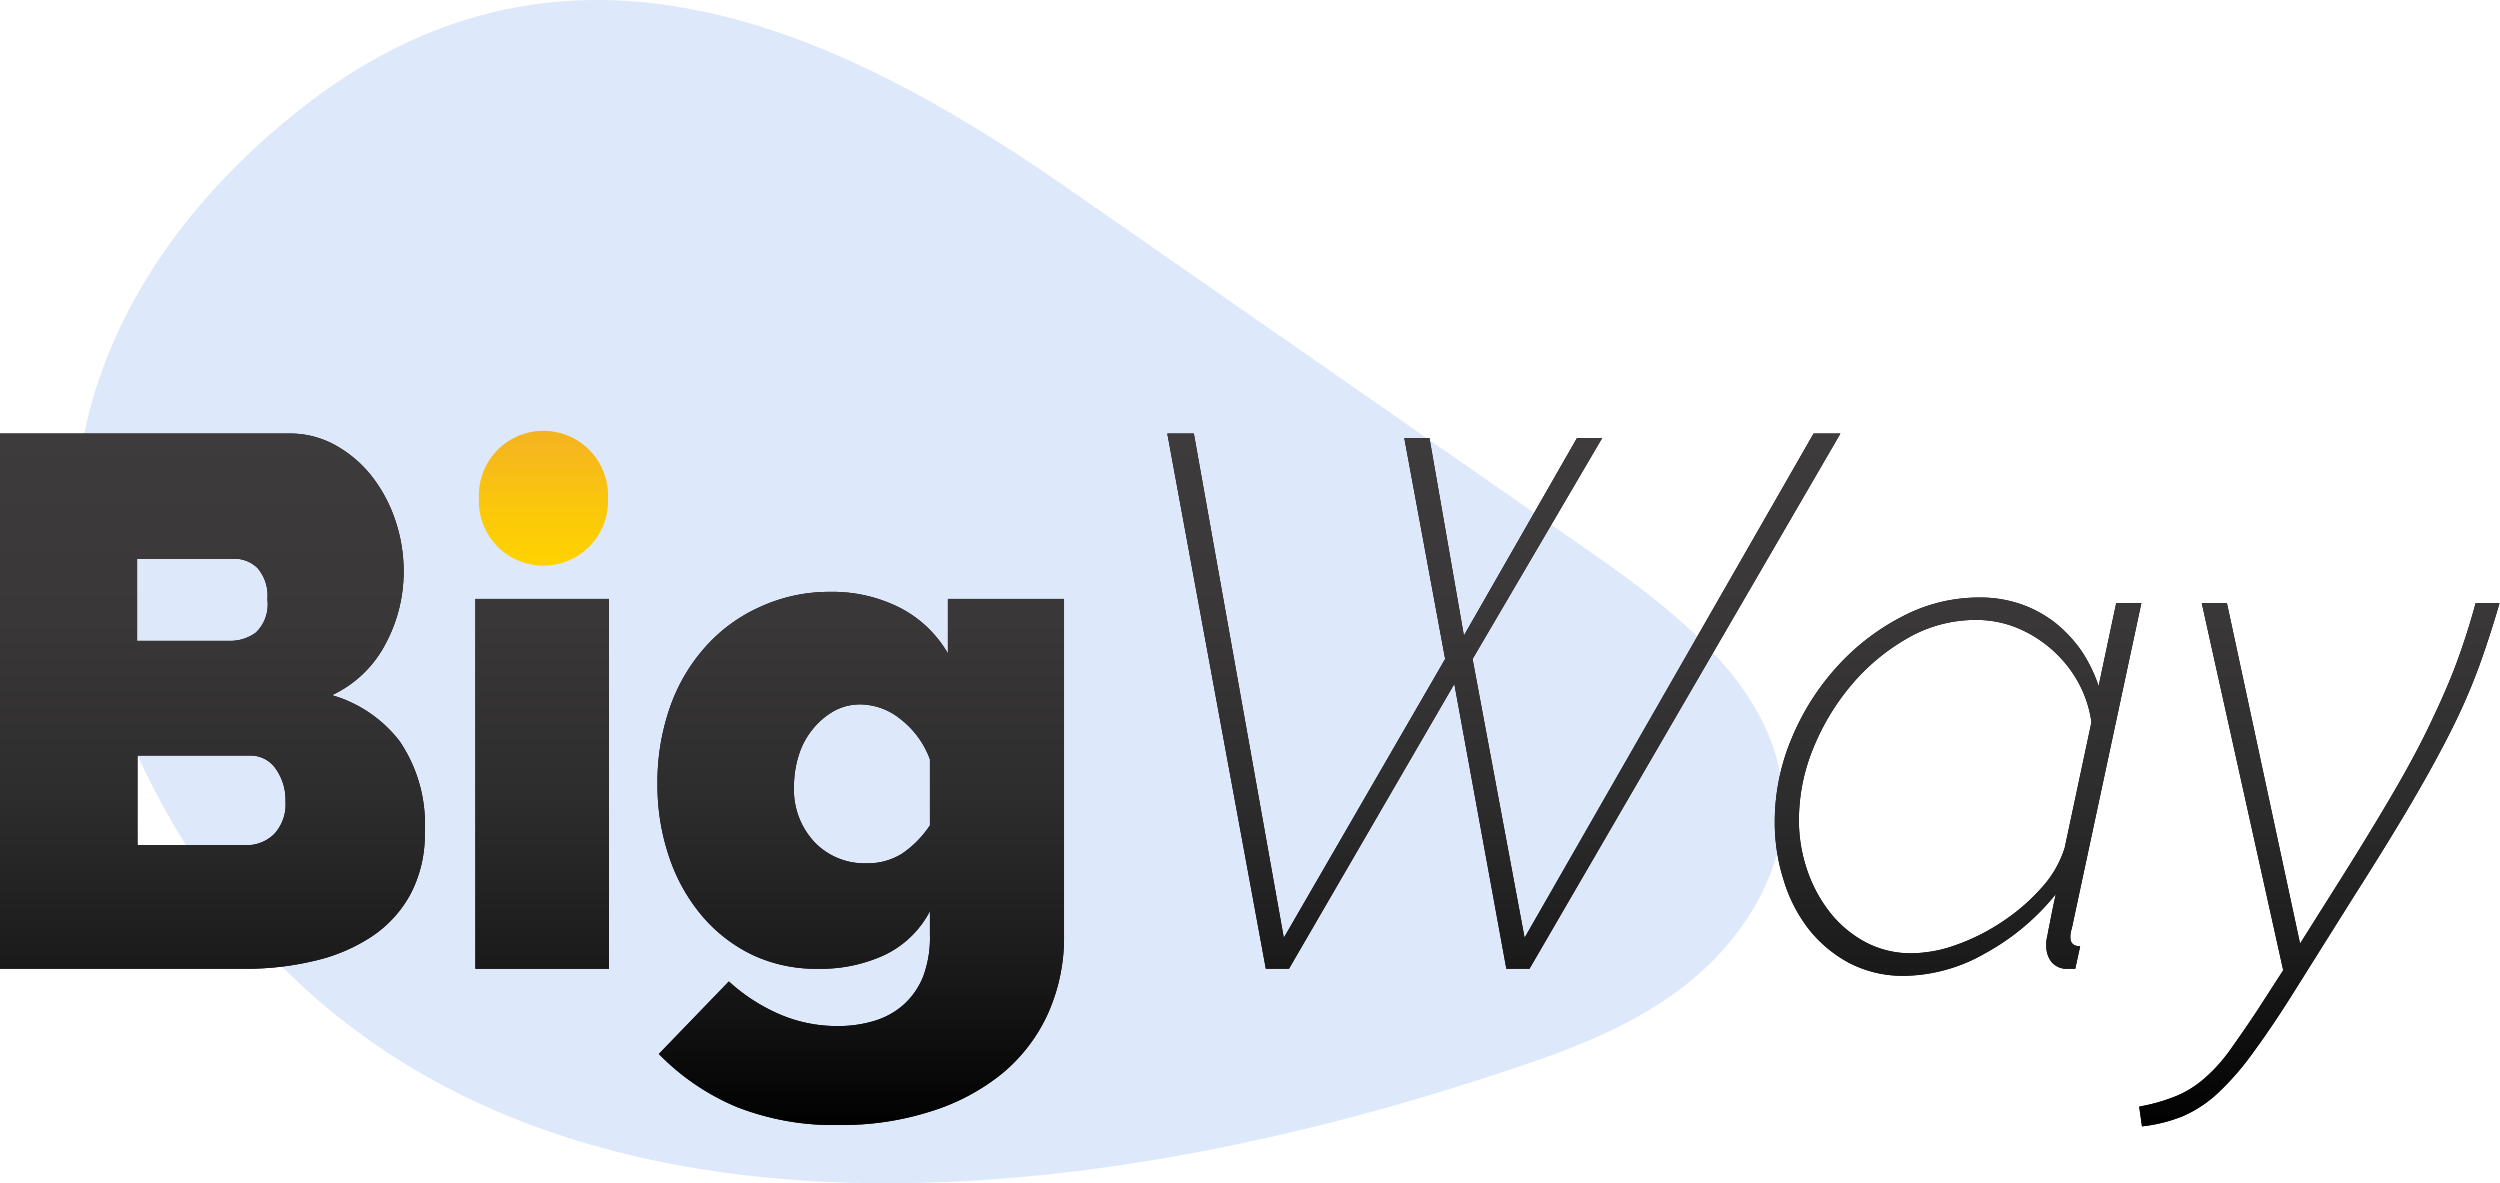 <svg xmlns="http://www.w3.org/2000/svg" xmlns:xlink="http://www.w3.org/1999/xlink" viewBox="0 0 198.94 94.15"><defs><style>.cls-1{fill:#dde9fa;}.cls-2{fill:url(#New_Gradient_Swatch_2);}.cls-3{fill:url(#New_Gradient_Swatch_3);}</style><linearGradient id="New_Gradient_Swatch_2" x1="43.24" y1="34.51" x2="43.24" y2="44.84" gradientUnits="userSpaceOnUse"><stop offset="0" stop-color="#f4b321"/><stop offset="0.58" stop-color="#fbc80b"/><stop offset="1" stop-color="#ffd200"/></linearGradient><linearGradient id="New_Gradient_Swatch_3" x1="-5446.53" y1="34.5" x2="-5446.53" y2="89.63" gradientTransform="translate(5546)" gradientUnits="userSpaceOnUse"><stop offset="0" stop-color="#3d3b3b"/><stop offset="0.27" stop-color="#393737"/><stop offset="0.52" stop-color="#2e2d2d"/><stop offset="0.76" stop-color="#1c1b1b"/><stop offset="0.99" stop-color="#020202"/><stop offset="1"/></linearGradient></defs><title>Asset 20</title><g id="Layer_2" data-name="Layer 2"><g id="Layer_1-2" data-name="Layer 1"><path class="cls-1" d="M84.86,14.91l41.92,29.17c7.06,4.92,14.85,11.1,15.12,19.7.18,5.93-3.52,11.44-8.29,15S123.1,84.17,117.45,86C77,99,24,102.08,7.75,51.9c-5.44-16.74,2.56-32.47,16-43.1C44.29-7.53,65.48,1.43,84.86,14.91Z"/><path class="cls-2" d="M48.38,39.65a5.14,5.14,0,1,1-10.27,0,5.14,5.14,0,1,1,10.27,0Z"/><path d="M33.8,66.18a10.18,10.18,0,0,1-1.12,4.94,9.46,9.46,0,0,1-3.08,3.39A13.85,13.85,0,0,1,25,76.46a23.31,23.31,0,0,1-5.51.63H0V34.5H23.06a7.42,7.42,0,0,1,3.75,1A9.58,9.58,0,0,1,29.66,38a11.77,11.77,0,0,1,1.82,3.48,12.62,12.62,0,0,1,.64,4,12.11,12.11,0,0,1-1.43,5.73,9.18,9.18,0,0,1-4.28,4.11A10.42,10.42,0,0,1,31.81,59,11.71,11.71,0,0,1,33.8,66.18ZM10.91,44.46V51h7.45a3.45,3.45,0,0,0,2-.66,3.1,3.1,0,0,0,.92-2.64,3.35,3.35,0,0,0-.78-2.49,2.6,2.6,0,0,0-1.85-.75ZM22.72,63.78a4.26,4.26,0,0,0-.78-2.61,2.43,2.43,0,0,0-2-1.05h-9v7.14h8.62a3.13,3.13,0,0,0,2.27-.9A3.46,3.46,0,0,0,22.72,63.78Z"/><path d="M37.83,77.09V47.66H48.46V77.09Z"/><path d="M65.14,77.09A11.93,11.93,0,0,1,59.91,76a12.16,12.16,0,0,1-4.06-3.14,14.24,14.24,0,0,1-2.6-4.67,17.67,17.67,0,0,1-.93-5.82,18,18,0,0,1,1-6.1,14.2,14.2,0,0,1,2.83-4.81,12.85,12.85,0,0,1,4.33-3.16A13.15,13.15,0,0,1,66,47.1a11.92,11.92,0,0,1,5.6,1.26A9.36,9.36,0,0,1,75.43,52V47.66h9.24V74.41a14.83,14.83,0,0,1-1.29,6.27,13.37,13.37,0,0,1-3.64,4.75,17,17,0,0,1-5.65,3,23.17,23.17,0,0,1-7.33,1.09,21,21,0,0,1-8.17-1.45,18.75,18.75,0,0,1-6.16-4.2L58,78.1a14.41,14.41,0,0,0,3.89,2.55,11.49,11.49,0,0,0,4.84,1,9.71,9.71,0,0,0,2.77-.39A6.16,6.16,0,0,0,71.85,80a6,6,0,0,0,1.6-2.26A8.74,8.74,0,0,0,74,74.41V72.5A7.9,7.9,0,0,1,70.37,76,12.09,12.09,0,0,1,65.14,77.09Zm3.8-8.39a5.16,5.16,0,0,0,2.83-.76A8.23,8.23,0,0,0,74,65.68V60.42a7.16,7.16,0,0,0-2.33-3.19,5.18,5.18,0,0,0-3.21-1.18,4.37,4.37,0,0,0-2.1.53A5.94,5.94,0,0,0,64.69,58a6.07,6.07,0,0,0-1.12,2.07,8.25,8.25,0,0,0-.39,2.55A6.09,6.09,0,0,0,64.8,67,5.5,5.5,0,0,0,68.94,68.7Z"/><path d="M92.89,34.5H95l7.16,40.13L115,52.44l-3.25-17.58h2l2.74,15.72,9-15.72h2L117.18,52.44l4.14,22.19,23-40.13h2.13L121.71,77.09h-1.84l-4.14-22.67L102.57,77.09h-1.84Z"/><path d="M151.54,77.65a9.28,9.28,0,0,1-4.34-1,10.22,10.22,0,0,1-3.27-2.72,12,12,0,0,1-2-3.92,15.06,15.06,0,0,1-.7-4.61,17.11,17.11,0,0,1,1.34-6.63,19.71,19.71,0,0,1,3.61-5.71,18.28,18.28,0,0,1,5.2-4,13.12,13.12,0,0,1,6.08-1.51,9.89,9.89,0,0,1,3.44.56,9.4,9.4,0,0,1,2.74,1.53,10.64,10.64,0,0,1,2.07,2.27A12,12,0,0,1,167,54.6l1.4-6.61h2L164.86,73.9a2,2,0,0,0-.11.68q0,.72.78.72l-.39,1.79-.28,0-.28,0a1.59,1.59,0,0,1-1.32-.53,2,2,0,0,1-.42-1.26,2.38,2.38,0,0,1,0-.36c0-.14.06-.34.11-.62s.13-.67.23-1.18.23-1.18.42-2a18.74,18.74,0,0,1-5.6,4.7A13.26,13.26,0,0,1,151.54,77.65Zm.56-1.79a10.72,10.72,0,0,0,3.58-.67,16.42,16.42,0,0,0,3.67-1.85,15.74,15.74,0,0,0,3.1-2.68,8.49,8.49,0,0,0,1.85-3.19l2.13-10a9.15,9.15,0,0,0-1-3.08,9.65,9.65,0,0,0-2-2.57A9.93,9.93,0,0,0,160.61,50a8.59,8.59,0,0,0-3.42-.67,10.79,10.79,0,0,0-5.34,1.42,16.55,16.55,0,0,0-4.48,3.7,18.66,18.66,0,0,0-3.08,5.09,15.07,15.07,0,0,0-1.14,5.68,12.22,12.22,0,0,0,.67,4.06,11.35,11.35,0,0,0,1.84,3.38A9.09,9.09,0,0,0,148.49,75,7.72,7.72,0,0,0,152.1,75.86Z"/><path d="M170.23,88.06a14.5,14.5,0,0,0,2.94-.84,8.07,8.07,0,0,0,2.21-1.37,12.86,12.86,0,0,0,2-2.18c.63-.88,1.36-1.93,2.18-3.16l2.13-3.3L175.21,48h2l5.82,27.09,3-4.76c1.72-2.72,3.17-5.11,4.37-7.16s2.2-3.92,3-5.6,1.51-3.27,2.07-4.78S196.55,49.67,197,48h1.9q-.78,2.68-1.62,5a48,48,0,0,1-2.13,4.93q-1.29,2.59-3.16,5.79t-4.68,7.61l-4.53,7.22c-1.3,2.09-2.46,3.81-3.47,5.18A21.79,21.79,0,0,1,176.47,87a9.93,9.93,0,0,1-2.77,1.82,12.17,12.17,0,0,1-3.25.81Z"/><path class="cls-3" d="M33.8,66.18a10.18,10.18,0,0,1-1.12,4.94,9.46,9.46,0,0,1-3.08,3.39A13.85,13.85,0,0,1,25,76.46a23.31,23.31,0,0,1-5.51.63H0V34.5H23.06a7.42,7.42,0,0,1,3.75,1A9.58,9.58,0,0,1,29.66,38a11.77,11.77,0,0,1,1.82,3.48,12.62,12.62,0,0,1,.64,4,12.11,12.11,0,0,1-1.43,5.73,9.18,9.18,0,0,1-4.28,4.11A10.42,10.42,0,0,1,31.81,59,11.71,11.71,0,0,1,33.8,66.18ZM10.91,44.46V51h7.45a3.45,3.45,0,0,0,2-.66,3.1,3.1,0,0,0,.92-2.64,3.35,3.35,0,0,0-.78-2.49,2.6,2.6,0,0,0-1.85-.75ZM22.72,63.78a4.26,4.26,0,0,0-.78-2.61,2.43,2.43,0,0,0-2-1.05h-9v7.14h8.62a3.13,3.13,0,0,0,2.27-.9A3.46,3.46,0,0,0,22.72,63.78Z"/><path class="cls-3" d="M37.83,77.09V47.66H48.46V77.09Z"/><path class="cls-3" d="M65.14,77.09A11.93,11.93,0,0,1,59.91,76a12.16,12.16,0,0,1-4.06-3.14,14.24,14.24,0,0,1-2.6-4.67,17.67,17.67,0,0,1-.93-5.82,18,18,0,0,1,1-6.1,14.2,14.2,0,0,1,2.83-4.81,12.85,12.85,0,0,1,4.33-3.16A13.15,13.15,0,0,1,66,47.1a11.92,11.92,0,0,1,5.6,1.26A9.36,9.36,0,0,1,75.43,52V47.66h9.24V74.41a14.83,14.83,0,0,1-1.29,6.27,13.37,13.37,0,0,1-3.64,4.75,17,17,0,0,1-5.65,3,23.17,23.17,0,0,1-7.33,1.09,21,21,0,0,1-8.17-1.45,18.75,18.75,0,0,1-6.16-4.2L58,78.1a14.41,14.41,0,0,0,3.89,2.55,11.49,11.49,0,0,0,4.84,1,9.71,9.71,0,0,0,2.77-.39A6.16,6.16,0,0,0,71.85,80a6,6,0,0,0,1.6-2.26A8.74,8.74,0,0,0,74,74.41V72.5A7.9,7.9,0,0,1,70.37,76,12.09,12.09,0,0,1,65.14,77.09Zm3.8-8.39a5.16,5.16,0,0,0,2.83-.76A8.23,8.23,0,0,0,74,65.68V60.42a7.16,7.16,0,0,0-2.33-3.19,5.18,5.18,0,0,0-3.21-1.18,4.37,4.37,0,0,0-2.1.53A5.94,5.94,0,0,0,64.69,58a6.07,6.07,0,0,0-1.12,2.07,8.25,8.25,0,0,0-.39,2.55A6.09,6.09,0,0,0,64.8,67,5.5,5.5,0,0,0,68.94,68.7Z"/><path class="cls-3" d="M92.89,34.5H95l7.16,40.13L115,52.44l-3.25-17.58h2l2.74,15.72,9-15.72h2L117.18,52.44l4.14,22.19,23-40.13h2.13L121.71,77.09h-1.84l-4.14-22.67L102.57,77.09h-1.84Z"/><path class="cls-3" d="M151.54,77.65a9.28,9.28,0,0,1-4.34-1,10.22,10.22,0,0,1-3.27-2.72,12,12,0,0,1-2-3.92,15.06,15.06,0,0,1-.7-4.61,17.11,17.11,0,0,1,1.34-6.63,19.71,19.71,0,0,1,3.61-5.71,18.28,18.28,0,0,1,5.2-4,13.12,13.12,0,0,1,6.08-1.51,9.89,9.89,0,0,1,3.44.56,9.4,9.4,0,0,1,2.74,1.53,10.64,10.64,0,0,1,2.07,2.27A12,12,0,0,1,167,54.6l1.4-6.61h2L164.86,73.9a2,2,0,0,0-.11.68q0,.72.78.72l-.39,1.79-.28,0-.28,0a1.59,1.59,0,0,1-1.32-.53,2,2,0,0,1-.42-1.26,2.38,2.38,0,0,1,0-.36c0-.14.06-.34.11-.62s.13-.67.23-1.18.23-1.18.42-2a18.74,18.74,0,0,1-5.6,4.7A13.26,13.26,0,0,1,151.54,77.65Zm.56-1.79a10.72,10.72,0,0,0,3.58-.67,16.42,16.42,0,0,0,3.67-1.85,15.74,15.74,0,0,0,3.1-2.68,8.49,8.49,0,0,0,1.85-3.19l2.13-10a9.15,9.15,0,0,0-1-3.08,9.65,9.65,0,0,0-2-2.57A9.93,9.93,0,0,0,160.61,50a8.59,8.59,0,0,0-3.42-.67,10.79,10.79,0,0,0-5.34,1.42,16.55,16.55,0,0,0-4.48,3.7,18.66,18.66,0,0,0-3.08,5.09,15.07,15.07,0,0,0-1.14,5.68,12.22,12.22,0,0,0,.67,4.06,11.35,11.35,0,0,0,1.84,3.38A9.09,9.09,0,0,0,148.49,75,7.72,7.72,0,0,0,152.1,75.86Z"/><path class="cls-3" d="M170.23,88.06a14.5,14.5,0,0,0,2.94-.84,8.07,8.07,0,0,0,2.21-1.37,12.86,12.86,0,0,0,2-2.18c.63-.88,1.36-1.93,2.18-3.16l2.13-3.3L175.21,48h2l5.82,27.09,3-4.76c1.72-2.72,3.17-5.11,4.37-7.16s2.2-3.92,3-5.6,1.51-3.27,2.07-4.78S196.55,49.67,197,48h1.9q-.78,2.68-1.62,5a48,48,0,0,1-2.13,4.93q-1.29,2.59-3.16,5.79t-4.68,7.61l-4.53,7.22c-1.3,2.09-2.46,3.81-3.47,5.18A21.79,21.79,0,0,1,176.47,87a9.93,9.93,0,0,1-2.77,1.82,12.17,12.17,0,0,1-3.25.81Z"/></g></g></svg>